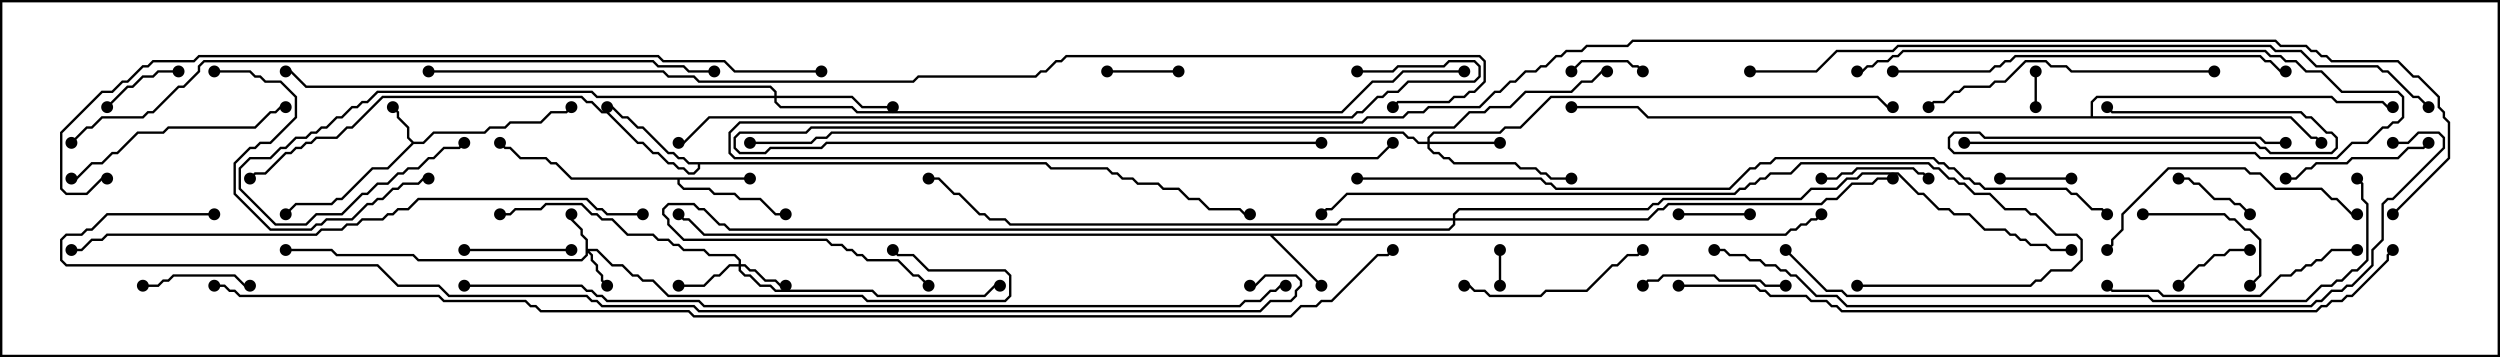 <svg version="1.1" width="105" height="15" xmlns="http://www.w3.org/2000/svg"><path d="M17.378,5.95L17.765,5.95L18.194,5.521L20.336,5.521L20.551,5.307L21.194,5.307L21.408,5.093L22.694,5.093L23.122,4.664L23.765,4.664L23.965,4.465L24.035,4.535L23.806,4.764L23.164,4.764L22.735,5.193L21.449,5.193L21.235,5.407L20.592,5.407L20.378,5.621L18.235,5.621L17.806,6.05L17.378,6.05L16.306,7.121L15.664,7.121L14.378,8.407L14.164,8.407L13.949,8.621L12.449,8.621L12.035,9.035L11.965,8.965L12.408,8.521L13.908,8.521L14.122,8.307L14.336,8.307L15.622,7.021L16.265,7.021L17.286,6L17.093,5.806L17.093,5.378L16.664,4.949L16.664,4.735L16.465,4.535L16.535,4.465L16.764,4.694L16.764,4.908L17.193,5.336L17.193,5.765z" stroke="none"/><path d="M31.5,7.45L31.5,7.55L28.55,7.55L28.55,7.694L28.735,7.879L29.806,7.879L30.021,8.093L30.878,8.093L31.092,8.307L31.949,8.307L32.592,8.95L33,8.95L33,9.05L32.551,9.05L31.908,8.407L31.051,8.407L30.836,8.193L29.979,8.193L29.765,7.979L28.694,7.979L28.45,7.735L28.45,7.55L23.979,7.55L23.336,6.907L23.122,6.907L22.908,6.693L21.836,6.693L21.408,6.264L21.194,6.264L20.965,6.035L21.035,5.965L21.235,6.164L21.449,6.164L21.878,6.593L22.949,6.593L23.164,6.807L23.378,6.807L24.021,7.45z" stroke="none"/><path d="M74.979,9.807L75.194,9.593L75.408,9.593L75.622,9.379L75.836,9.379L76.051,9.164L76.265,9.164L76.465,8.965L76.535,9.035L76.306,9.264L76.092,9.264L75.878,9.479L75.664,9.479L75.449,9.693L75.235,9.693L75.021,9.907L53.478,9.907L55.535,11.965L55.465,12.035L53.336,9.907L29.551,9.907L28.908,9.264L28.694,9.264L28.465,9.035L28.535,8.965L28.735,9.164L28.949,9.164L29.592,9.807z" stroke="none"/><path d="M43.949,6.807L44.164,7.021L46.521,7.021L46.735,7.236L46.949,7.236L47.164,7.45L47.592,7.45L47.806,7.664L48.664,7.664L48.878,7.879L49.521,7.879L49.949,8.307L50.378,8.307L50.806,8.736L52.092,8.736L52.306,8.95L52.5,8.95L52.5,9.05L52.265,9.05L52.051,8.836L50.765,8.836L50.336,8.407L49.908,8.407L49.479,7.979L48.836,7.979L48.622,7.764L47.765,7.764L47.551,7.55L47.122,7.55L46.908,7.336L46.694,7.336L46.479,7.121L44.122,7.121L43.908,6.907L29.407,6.907L29.407,7.092L29.164,7.336L28.908,7.336L28.694,7.121L28.479,7.121L28.265,6.907L28.051,6.907L27.622,6.479L27.408,6.479L26.979,6.05L26.765,6.05L25.479,4.764L25.265,4.764L24.836,4.336L24.622,4.336L24.408,4.121L16.092,4.121L14.806,5.407L14.592,5.407L14.164,5.836L13.306,5.836L13.092,6.05L12.878,6.05L12.664,6.264L12.449,6.264L12.235,6.479L12.021,6.479L11.164,7.336L10.735,7.336L10.535,7.535L10.465,7.465L10.694,7.236L11.122,7.236L11.979,6.379L12.194,6.379L12.408,6.164L12.622,6.164L12.836,5.95L13.051,5.95L13.265,5.736L14.122,5.736L14.551,5.307L14.765,5.307L16.051,4.021L24.449,4.021L24.664,4.236L24.878,4.236L25.306,4.664L25.521,4.664L26.806,5.95L27.021,5.95L27.449,6.379L27.664,6.379L28.092,6.807L28.306,6.807L28.521,7.021L28.735,7.021L28.949,7.236L29.122,7.236L29.307,7.051L29.307,6.907L28.908,6.907L28.694,6.693L28.479,6.693L28.265,6.479L28.051,6.479L26.979,5.407L26.765,5.407L26.336,4.979L26.122,4.979L25.694,4.55L25.5,4.55L25.5,4.45L25.735,4.45L26.164,4.879L26.378,4.879L26.806,5.307L27.021,5.307L28.092,6.379L28.306,6.379L28.521,6.593L28.735,6.593L28.949,6.807z" stroke="none"/><path d="M87.807,4.879L87.807,4.265L88.051,4.021L97.949,4.021L98.164,4.236L100.092,4.236L100.306,4.45L100.5,4.45L100.5,4.55L100.265,4.55L100.051,4.336L98.122,4.336L97.908,4.121L88.092,4.121L87.907,4.306L87.907,4.879L96.235,4.879L97.092,5.736L97.306,5.736L97.535,5.965L97.465,6.035L97.265,5.836L97.051,5.836L96.194,4.979L69.194,4.979L68.765,4.55L66,4.55L66,4.45L68.806,4.45L69.235,4.879z" stroke="none"/><path d="M24.593,10.092L24.379,9.878L24.379,9.664L23.95,9.235L23.95,9L24.05,9L24.05,9.194L24.479,9.622L24.479,9.836L24.693,10.051L24.693,10.45L25.092,10.45L25.735,11.093L26.164,11.093L26.592,11.521L26.806,11.521L27.021,11.736L27.449,11.736L28.092,12.379L36.235,12.379L36.449,12.593L42.194,12.593L42.379,12.408L42.379,11.592L42.194,11.407L38.979,11.407L38.336,10.764L37.694,10.764L37.465,10.535L37.535,10.465L37.735,10.664L38.378,10.664L39.021,11.307L42.235,11.307L42.479,11.551L42.479,12.449L42.235,12.693L36.408,12.693L36.194,12.479L28.051,12.479L27.408,11.836L26.979,11.836L26.765,11.621L26.551,11.621L26.122,11.193L25.694,11.193L25.051,10.55L24.764,10.55L24.907,10.694L24.907,10.908L25.121,11.122L25.121,11.336L25.336,11.551L25.336,11.765L25.535,11.965L25.465,12.035L25.236,11.806L25.236,11.592L25.021,11.378L25.021,11.164L24.807,10.949L24.807,10.735L24.693,10.621L24.693,10.735L24.449,10.979L17.551,10.979L17.336,10.764L14.122,10.764L13.908,10.55L12,10.55L12,10.45L13.949,10.45L14.164,10.664L17.378,10.664L17.592,10.879L24.408,10.879L24.593,10.694z" stroke="none"/><path d="M31.021,11.093L31.021,10.949L30.836,10.764L29.765,10.764L29.551,10.55L28.694,10.55L28.479,10.336L28.265,10.336L28.051,10.121L27.622,10.121L27.408,9.907L26.336,9.907L25.694,9.264L25.265,9.264L25.051,9.05L24.836,9.05L24.408,8.621L22.949,8.621L22.735,8.836L21.664,8.836L21.449,9.05L21,9.05L21,8.95L21.408,8.95L21.622,8.736L22.694,8.736L22.908,8.521L24.449,8.521L24.878,8.95L25.092,8.95L25.306,9.164L25.735,9.164L26.378,9.807L27.449,9.807L27.664,10.021L28.092,10.021L28.306,10.236L28.521,10.236L28.735,10.45L29.592,10.45L29.806,10.664L30.878,10.664L31.121,10.908L31.121,11.093L31.306,11.093L31.521,11.307L31.735,11.307L32.164,11.736L32.592,11.736L32.806,11.95L33,11.95L33,12.05L32.765,12.05L32.551,11.836L32.122,11.836L31.694,11.407L31.479,11.407L31.265,11.193L31.121,11.193L31.121,11.336L31.306,11.521L31.521,11.521L31.949,11.95L32.378,11.95L32.592,12.164L36.664,12.164L36.878,12.379L41.336,12.379L41.765,11.95L42,11.95L42,12.05L41.806,12.05L41.378,12.479L36.836,12.479L36.622,12.264L32.551,12.264L32.336,12.05L31.908,12.05L31.479,11.621L31.265,11.621L31.021,11.378L31.021,11.193L30.664,11.193L30.235,11.621L30.021,11.621L29.592,12.05L28.5,12.05L28.5,11.95L29.551,11.95L29.979,11.521L30.194,11.521L30.622,11.093z" stroke="none"/><path d="M59.95,5.95L59.95,5.765L60.194,5.521L62.979,5.521L63.194,5.307L63.836,5.307L65.122,4.021L78.878,4.021L79.306,4.45L79.5,4.45L79.5,4.55L79.265,4.55L78.836,4.121L65.164,4.121L63.878,5.407L63.235,5.407L63.021,5.621L60.235,5.621L60.05,5.806L60.05,5.95L63,5.95L63,6.05L60.05,6.05L60.05,6.194L60.235,6.379L60.449,6.379L60.664,6.593L60.878,6.593L61.092,6.807L63.664,6.807L63.878,7.021L64.521,7.021L64.735,7.236L64.949,7.236L65.164,7.45L66,7.45L66,7.55L65.122,7.55L64.908,7.336L64.694,7.336L64.479,7.121L63.836,7.121L63.622,6.907L61.051,6.907L60.836,6.693L60.622,6.693L60.408,6.479L60.194,6.479L59.95,6.235L59.95,6.05L59.551,6.05L59.336,5.836L59.122,5.836L58.908,5.621L34.949,5.621L34.735,5.836L34.306,5.836L34.092,6.05L31.5,6.05L31.5,5.95L34.051,5.95L34.265,5.736L34.694,5.736L34.908,5.521L58.949,5.521L59.164,5.736L59.378,5.736L59.592,5.95z" stroke="none"/><path d="M32.521,4.021L32.521,3.878L32.336,3.693L12.836,3.693L12.194,3.05L12,3.05L12,2.95L12.235,2.95L12.878,3.593L32.378,3.593L32.621,3.836L32.621,4.021L35.806,4.021L36.235,4.45L37.5,4.45L37.5,4.55L36.194,4.55L35.765,4.121L32.621,4.121L32.621,4.265L32.806,4.45L35.806,4.45L36.021,4.664L56.336,4.664L57.622,3.379L58.479,3.379L58.908,2.95L61.5,2.95L61.5,3.05L58.949,3.05L58.521,3.479L57.664,3.479L56.378,4.764L35.979,4.764L35.765,4.55L32.765,4.55L32.521,4.306L32.521,4.121L25.051,4.121L24.836,3.907L15.878,3.907L15.449,4.336L15.235,4.336L15.021,4.55L14.806,4.55L14.378,4.979L14.164,4.979L13.735,5.407L13.521,5.407L13.306,5.621L13.092,5.621L12.878,5.836L12.449,5.836L12.021,6.264L11.806,6.264L11.378,6.693L10.521,6.693L10.121,7.092L10.121,7.908L11.592,9.379L12.836,9.379L13.265,8.95L14.336,8.95L15.194,8.093L15.408,8.093L15.836,7.664L16.265,7.664L16.694,7.236L16.908,7.236L17.122,7.021L17.551,7.021L17.979,6.593L18.194,6.593L18.622,6.164L19.265,6.164L19.465,5.965L19.535,6.035L19.306,6.264L18.664,6.264L18.235,6.693L18.021,6.693L17.592,7.121L17.164,7.121L16.949,7.336L16.735,7.336L16.306,7.764L15.878,7.764L15.449,8.193L15.235,8.193L14.378,9.05L13.306,9.05L12.878,9.479L11.551,9.479L10.021,7.949L10.021,7.051L10.479,6.593L11.336,6.593L11.765,6.164L11.979,6.164L12.408,5.736L12.836,5.736L13.051,5.521L13.265,5.521L13.479,5.307L13.694,5.307L14.122,4.879L14.336,4.879L14.765,4.45L14.979,4.45L15.194,4.236L15.408,4.236L15.836,3.807L24.878,3.807L25.092,4.021z" stroke="none"/><path d="M61.021,9.164L61.021,8.979L61.265,8.736L69.194,8.736L69.408,8.521L69.622,8.521L69.836,8.307L75.622,8.307L76.051,7.879L77.122,7.879L77.551,7.45L77.979,7.45L78.194,7.236L79.735,7.236L80.592,8.093L80.806,8.093L81.449,8.736L81.878,8.736L82.092,8.95L82.735,8.95L83.378,9.593L84.235,9.593L84.449,9.807L84.664,9.807L84.878,10.021L85.092,10.021L85.306,10.236L85.949,10.236L86.164,10.45L87,10.45L87,10.55L86.122,10.55L85.908,10.336L85.265,10.336L85.051,10.121L84.836,10.121L84.622,9.907L84.408,9.907L84.194,9.693L83.336,9.693L82.694,9.05L82.051,9.05L81.836,8.836L81.408,8.836L80.765,8.193L80.551,8.193L79.694,7.336L78.235,7.336L78.021,7.55L77.592,7.55L77.164,7.979L76.092,7.979L75.664,8.407L69.878,8.407L69.664,8.621L69.449,8.621L69.235,8.836L61.306,8.836L61.121,9.021L61.121,9.164L69.194,9.164L69.622,8.736L69.836,8.736L70.051,8.521L76.479,8.521L76.694,8.307L77.122,8.307L77.765,7.664L78.622,7.664L78.836,7.45L79.5,7.45L79.5,7.55L78.878,7.55L78.664,7.764L77.806,7.764L77.164,8.407L76.735,8.407L76.521,8.621L70.092,8.621L69.878,8.836L69.664,8.836L69.235,9.264L61.121,9.264L61.121,9.449L60.878,9.693L30.622,9.693L30.408,9.479L30.194,9.479L29.551,8.836L29.336,8.836L29.122,8.621L28.092,8.621L27.907,8.806L27.907,8.979L28.121,9.194L28.121,9.408L28.735,10.021L34.735,10.021L34.949,10.236L35.378,10.236L35.592,10.45L35.806,10.45L36.021,10.664L36.235,10.664L36.449,10.879L37.735,10.879L38.378,11.521L38.592,11.521L39.035,11.965L38.965,12.035L38.551,11.621L38.336,11.621L37.694,10.979L36.408,10.979L36.194,10.764L35.979,10.764L35.765,10.55L35.551,10.55L35.336,10.336L34.908,10.336L34.694,10.121L28.694,10.121L28.021,9.449L28.021,9.235L27.807,9.021L27.807,8.765L28.051,8.521L29.164,8.521L29.378,8.736L29.592,8.736L30.235,9.379L30.449,9.379L30.664,9.593L60.836,9.593L61.021,9.408L61.021,9.264L56.378,9.264L56.164,9.479L42.408,9.479L42.194,9.264L41.551,9.264L41.336,9.05L41.122,9.05L40.265,8.193L40.051,8.193L39.408,7.55L39,7.55L39,7.45L39.449,7.45L40.092,8.093L40.306,8.093L41.164,8.95L41.378,8.95L41.592,9.164L42.235,9.164L42.449,9.379L56.122,9.379L56.336,9.164z" stroke="none"/><path d="M85.45,3L85.55,3L85.55,4.5L85.45,4.5z" stroke="none"/><path d="M62.95,10.5L63.05,10.5L63.05,12L62.95,12z" stroke="none"/><path d="M69.035,2.965L68.965,3.035L68.765,2.836L68.551,2.836L68.336,2.621L66.449,2.621L66.035,3.035L65.965,2.965L66.408,2.521L68.378,2.521L68.592,2.736L68.806,2.736z" stroke="none"/><path d="M46.5,3.05L46.5,2.95L49.5,2.95L49.5,3.05z" stroke="none"/><path d="M84,7.55L84,7.45L87,7.45L87,7.55z" stroke="none"/><path d="M73.5,8.95L73.5,9.05L70.5,9.05L70.5,8.95z" stroke="none"/><path d="M91.535,12.035L91.465,11.965L92.336,11.093L92.551,11.093L92.979,10.664L93.408,10.664L93.622,10.45L94.5,10.45L94.5,10.55L93.664,10.55L93.449,10.764L93.021,10.764L92.592,11.193L92.378,11.193z" stroke="none"/><path d="M4.535,4.535L4.465,4.465L5.336,3.593L5.551,3.593L5.979,3.164L6.408,3.164L6.622,2.95L7.5,2.95L7.5,3.05L6.664,3.05L6.449,3.264L6.021,3.264L5.592,3.693L5.378,3.693z" stroke="none"/><path d="M91.5,7.55L91.5,7.45L91.949,7.45L92.164,7.664L92.378,7.664L93.021,8.307L93.664,8.307L93.878,8.521L94.092,8.521L94.535,8.965L94.465,9.035L94.051,8.621L93.836,8.621L93.622,8.407L92.979,8.407L92.336,7.764L92.122,7.764L91.908,7.55z" stroke="none"/><path d="M24,10.45L24,10.55L19.5,10.55L19.5,10.45z" stroke="none"/><path d="M76.5,7.55L76.5,7.45L77.122,7.45L77.336,7.236L77.765,7.236L77.979,7.021L80.378,7.021L80.592,7.236L80.806,7.236L81.035,7.465L80.965,7.535L80.765,7.336L80.551,7.336L80.336,7.121L78.021,7.121L77.806,7.336L77.378,7.336L77.164,7.55z" stroke="none"/><path d="M6,12.05L6,11.95L6.622,11.95L6.836,11.736L7.051,11.736L7.265,11.521L9.878,11.521L10.306,11.95L10.5,11.95L10.5,12.05L10.265,12.05L9.836,11.621L7.306,11.621L7.092,11.836L6.878,11.836L6.664,12.05z" stroke="none"/><path d="M90,9.05L90,8.95L93.449,8.95L93.664,9.164L93.878,9.164L94.306,9.593L94.521,9.593L94.979,10.051L94.979,11.592L94.535,12.035L94.465,11.965L94.879,11.551L94.879,10.092L94.479,9.693L94.265,9.693L93.836,9.264L93.622,9.264L93.408,9.05z" stroke="none"/><path d="M69.035,12.035L68.965,11.965L69.194,11.736L69.622,11.736L69.836,11.521L72.021,11.521L72.235,11.736L73.949,11.736L74.164,11.95L75,11.95L75,12.05L74.122,12.05L73.908,11.836L72.194,11.836L71.979,11.621L69.878,11.621L69.664,11.836L69.235,11.836z" stroke="none"/><path d="M82.5,6.05L82.5,5.95L94.735,5.95L94.949,6.164L95.164,6.164L95.378,6.379L97.908,6.379L98.093,6.194L98.093,5.806L97.908,5.621L97.694,5.621L97.051,4.979L96.836,4.979L96.622,4.764L88.694,4.764L88.465,4.535L88.535,4.465L88.735,4.664L96.664,4.664L96.878,4.879L97.092,4.879L97.735,5.521L97.949,5.521L98.193,5.765L98.193,6.235L97.949,6.479L95.336,6.479L95.122,6.264L94.908,6.264L94.694,6.05z" stroke="none"/><path d="M96,7.55L96,7.45L96.408,7.45L96.836,7.021L97.051,7.021L97.265,6.807L98.551,6.807L98.765,6.593L100.694,6.593L101.122,6.164L101.765,6.164L101.965,5.965L102.035,6.035L101.806,6.264L101.164,6.264L100.735,6.693L98.806,6.693L98.592,6.907L97.306,6.907L97.092,7.121L96.878,7.121L96.449,7.55z" stroke="none"/><path d="M61.5,12.05L61.5,11.95L61.735,11.95L61.949,12.164L62.378,12.164L62.592,12.379L64.694,12.379L64.908,12.164L66.622,12.164L67.694,11.093L67.908,11.093L68.336,10.664L68.765,10.664L68.965,10.465L69.035,10.535L68.806,10.764L68.378,10.764L67.949,11.193L67.735,11.193L66.664,12.264L64.949,12.264L64.735,12.479L62.551,12.479L62.336,12.264L61.908,12.264L61.694,12.05z" stroke="none"/><path d="M12,4.45L12,4.55L11.806,4.55L11.592,4.764L11.378,4.764L10.735,5.407L7.092,5.407L6.878,5.621L5.806,5.621L4.949,6.479L4.735,6.479L4.306,6.907L3.878,6.907L3.235,7.55L3,7.55L3,7.45L3.194,7.45L3.836,6.807L4.265,6.807L4.694,6.379L4.908,6.379L5.765,5.521L6.836,5.521L7.051,5.307L10.694,5.307L11.336,4.664L11.551,4.664L11.765,4.45z" stroke="none"/><path d="M9,3.05L9,2.95L10.521,2.95L10.735,3.164L10.949,3.164L11.164,3.379L11.806,3.379L12.479,4.051L12.479,4.949L11.378,6.05L10.949,6.05L10.735,6.264L10.521,6.264L9.907,6.878L9.907,8.122L11.378,9.593L13.051,9.593L13.265,9.379L13.479,9.379L13.694,9.164L14.765,9.164L15.408,8.521L15.622,8.521L15.836,8.307L16.051,8.307L16.479,7.879L16.694,7.879L16.908,7.664L17.551,7.664L17.765,7.45L18,7.45L18,7.55L17.806,7.55L17.592,7.764L16.949,7.764L16.735,7.979L16.521,7.979L16.092,8.407L15.878,8.407L15.664,8.621L15.449,8.621L14.806,9.264L13.735,9.264L13.521,9.479L13.306,9.479L13.092,9.693L11.336,9.693L9.807,8.164L9.807,6.836L10.479,6.164L10.694,6.164L10.908,5.95L11.336,5.95L12.379,4.908L12.379,4.092L11.765,3.479L11.122,3.479L10.908,3.264L10.694,3.264L10.479,3.05z" stroke="none"/><path d="M99,10.45L99,10.55L97.949,10.55L97.521,10.979L97.306,10.979L97.092,11.193L96.878,11.193L96.664,11.407L96.449,11.407L96.235,11.621L95.806,11.621L94.949,12.479L90.836,12.479L90.622,12.264L88.694,12.264L88.465,12.035L88.535,11.965L88.735,12.164L90.664,12.164L90.878,12.379L94.908,12.379L95.765,11.521L96.194,11.521L96.408,11.307L96.622,11.307L96.836,11.093L97.051,11.093L97.265,10.879L97.479,10.879L97.908,10.45z" stroke="none"/><path d="M88.535,10.535L88.465,10.465L88.664,10.265L88.664,10.051L89.093,9.622L89.093,8.979L91.051,7.021L94.306,7.021L94.521,7.236L94.949,7.236L95.592,7.879L97.521,7.879L97.949,8.307L98.164,8.307L98.806,8.95L99,8.95L99,9.05L98.765,9.05L98.122,8.407L97.908,8.407L97.479,7.979L95.551,7.979L94.908,7.336L94.479,7.336L94.265,7.121L91.092,7.121L89.193,9.021L89.193,9.664L88.764,10.092L88.764,10.306z" stroke="none"/><path d="M93,2.95L93,3.05L86.979,3.05L86.765,2.836L86.122,2.836L85.908,2.621L85.092,2.621L84.235,3.479L83.806,3.479L83.592,3.693L82.521,3.693L82.306,3.907L82.092,3.907L81.664,4.336L81.235,4.336L81.035,4.535L80.965,4.465L81.194,4.236L81.622,4.236L82.051,3.807L82.265,3.807L82.479,3.593L83.551,3.593L83.765,3.379L84.194,3.379L85.051,2.521L85.949,2.521L86.164,2.736L86.806,2.736L87.021,2.95z" stroke="none"/><path d="M55.5,5.95L55.5,6.05L34.735,6.05L34.521,6.264L32.378,6.264L32.164,6.479L31.051,6.479L30.807,6.235L30.807,5.765L31.051,5.521L33.836,5.521L34.051,5.307L61.051,5.307L61.694,4.664L62.336,4.664L62.551,4.45L63.408,4.45L64.051,3.807L65.979,3.807L66.408,3.379L66.836,3.379L67.265,2.95L67.5,2.95L67.5,3.05L67.306,3.05L66.878,3.479L66.449,3.479L66.021,3.907L64.092,3.907L63.449,4.55L62.592,4.55L62.378,4.764L61.735,4.764L61.092,5.407L34.092,5.407L33.878,5.621L31.092,5.621L30.907,5.806L30.907,6.194L31.092,6.379L32.122,6.379L32.336,6.164L34.479,6.164L34.694,5.95z" stroke="none"/><path d="M79.5,3.05L79.5,2.95L83.551,2.95L83.765,2.736L83.979,2.736L84.194,2.521L84.408,2.521L84.622,2.307L94.949,2.307L95.164,2.521L95.378,2.521L95.806,2.95L96,2.95L96,3.05L95.765,3.05L95.336,2.621L95.122,2.621L94.908,2.407L84.664,2.407L84.449,2.621L84.235,2.621L84.021,2.836L83.806,2.836L83.592,3.05z" stroke="none"/><path d="M96,5.95L96,6.05L95.122,6.05L94.908,5.836L83.336,5.836L83.122,5.621L82.092,5.621L81.907,5.806L81.907,6.194L82.092,6.379L94.735,6.379L94.949,6.593L98.122,6.593L98.765,5.95L99.408,5.95L100.051,5.307L100.265,5.307L100.479,5.093L100.694,5.093L100.879,4.908L100.879,4.092L100.694,3.907L98.336,3.907L97.479,3.05L96.836,3.05L96.408,2.621L95.979,2.621L95.765,2.407L95.336,2.407L95.122,2.193L79.949,2.193L79.735,2.407L79.521,2.407L79.306,2.621L78.878,2.621L78.664,2.836L78.449,2.836L78.235,3.05L78,3.05L78,2.95L78.194,2.95L78.408,2.736L78.622,2.736L78.836,2.521L79.265,2.521L79.479,2.307L79.694,2.307L79.908,2.093L95.164,2.093L95.378,2.307L95.806,2.307L96.021,2.521L96.449,2.521L96.878,2.95L97.521,2.95L98.378,3.807L100.735,3.807L100.979,4.051L100.979,4.949L100.735,5.193L100.521,5.193L100.306,5.407L100.092,5.407L99.449,6.05L98.806,6.05L98.164,6.693L94.908,6.693L94.694,6.479L82.051,6.479L81.807,6.235L81.807,5.765L82.051,5.521L83.164,5.521L83.378,5.736L94.949,5.736L95.164,5.95z" stroke="none"/><path d="M78,12.05L78,11.95L85.265,11.95L85.479,11.736L85.694,11.736L86.122,11.307L86.979,11.307L87.379,10.908L87.379,10.092L87.194,9.907L86.336,9.907L85.479,9.05L85.265,9.05L85.051,8.836L84.194,8.836L83.551,8.193L82.908,8.193L82.479,7.764L82.265,7.764L82.051,7.55L81.836,7.55L81.408,7.121L81.194,7.121L80.979,6.907L75.664,6.907L75.235,7.336L74.378,7.336L74.164,7.55L73.949,7.55L73.735,7.764L73.521,7.764L73.306,7.979L73.092,7.979L72.878,8.193L56.592,8.193L55.949,8.836L55.735,8.836L55.535,9.035L55.465,8.965L55.694,8.736L55.908,8.736L56.551,8.093L72.836,8.093L73.051,7.879L73.265,7.879L73.479,7.664L73.694,7.664L73.908,7.45L74.122,7.45L74.336,7.236L75.194,7.236L75.622,6.807L81.021,6.807L81.235,7.021L81.449,7.021L81.878,7.45L82.092,7.45L82.306,7.664L82.521,7.664L82.949,8.093L83.592,8.093L84.235,8.736L85.092,8.736L85.306,8.95L85.521,8.95L86.378,9.807L87.235,9.807L87.479,10.051L87.479,10.949L87.021,11.407L86.164,11.407L85.735,11.836L85.521,11.836L85.306,12.05z" stroke="none"/><path d="M27,8.95L27,9.05L25.479,9.05L25.265,8.836L25.051,8.836L24.622,8.407L17.592,8.407L17.164,8.836L16.735,8.836L16.521,9.05L16.306,9.05L16.092,9.264L15.235,9.264L15.021,9.479L14.592,9.479L14.378,9.693L13.521,9.693L13.306,9.907L4.521,9.907L4.306,10.121L3.878,10.121L3.449,10.55L3,10.55L3,10.45L3.408,10.45L3.836,10.021L4.265,10.021L4.479,9.807L13.265,9.807L13.479,9.593L14.336,9.593L14.551,9.379L14.979,9.379L15.194,9.164L16.051,9.164L16.265,8.95L16.479,8.95L16.694,8.736L17.122,8.736L17.551,8.307L24.664,8.307L25.092,8.736L25.306,8.736L25.521,8.95z" stroke="none"/><path d="M74.965,10.535L75.035,10.465L76.735,12.164L77.378,12.164L77.592,12.379L90.235,12.379L90.449,12.593L96.836,12.593L97.479,11.95L97.908,11.95L98.122,11.736L98.336,11.736L98.765,11.307L98.979,11.307L99.379,10.908L99.379,8.592L99.164,8.378L99.164,7.735L98.965,7.535L99.035,7.465L99.264,7.694L99.264,8.336L99.479,8.551L99.479,10.949L99.021,11.407L98.806,11.407L98.378,11.836L98.164,11.836L97.949,12.05L97.521,12.05L96.878,12.693L90.408,12.693L90.194,12.479L77.551,12.479L77.336,12.264L76.694,12.264z" stroke="none"/><path d="M3.035,6.035L2.965,5.965L3.622,5.307L3.836,5.307L4.265,4.879L5.979,4.879L6.194,4.664L6.408,4.664L7.479,3.593L7.694,3.593L8.307,2.979L8.307,2.765L8.551,2.521L27.449,2.521L27.664,2.736L28.735,2.736L28.949,2.95L30,2.95L30,3.05L28.908,3.05L28.694,2.836L27.622,2.836L27.408,2.621L8.592,2.621L8.407,2.806L8.407,3.021L7.735,3.693L7.521,3.693L6.449,4.764L6.235,4.764L6.021,4.979L4.306,4.979L3.878,5.407L3.664,5.407z" stroke="none"/><path d="M102.035,4.465L101.965,4.535L101.551,4.121L101.336,4.121L100.265,3.05L100.051,3.05L99.836,2.836L97.265,2.836L96.622,2.193L95.551,2.193L95.336,1.979L79.735,1.979L79.521,2.193L77.164,2.193L76.306,3.05L73.5,3.05L73.5,2.95L76.265,2.95L77.122,2.093L79.479,2.093L79.694,1.879L95.378,1.879L95.592,2.093L96.664,2.093L97.306,2.736L99.878,2.736L100.092,2.95L100.306,2.95L101.378,4.021L101.592,4.021z" stroke="none"/><path d="M57,3.05L57,2.95L58.479,2.95L58.694,2.736L60.622,2.736L60.836,2.521L61.949,2.521L62.193,2.765L62.193,3.235L61.949,3.479L59.164,3.479L58.735,3.907L58.306,3.907L58.092,4.121L57.878,4.121L57.235,4.764L57.021,4.764L56.806,4.979L29.806,4.979L28.735,6.05L28.5,6.05L28.5,5.95L28.694,5.95L29.765,4.879L56.765,4.879L56.979,4.664L57.194,4.664L57.836,4.021L58.051,4.021L58.265,3.807L58.694,3.807L59.122,3.379L61.908,3.379L62.093,3.194L62.093,2.806L61.908,2.621L60.878,2.621L60.664,2.836L58.735,2.836L58.521,3.05z" stroke="none"/><path d="M100.5,6.05L100.5,5.95L101.122,5.95L101.551,5.521L102.449,5.521L102.693,5.765L102.693,6.235L100.521,8.407L100.306,8.407L100.121,8.592L100.121,10.092L99.693,10.521L99.693,11.164L98.806,12.05L98.592,12.05L98.378,12.264L97.949,12.264L97.521,12.693L97.306,12.693L97.092,12.907L77.551,12.907L77.122,12.479L76.265,12.479L75.408,11.621L75.194,11.621L74.979,11.407L74.765,11.407L74.551,11.193L74.122,11.193L73.908,10.979L73.479,10.979L73.265,10.764L72.622,10.764L72.408,10.55L72,10.55L72,10.45L72.449,10.45L72.664,10.664L73.306,10.664L73.521,10.879L73.949,10.879L74.164,11.093L74.592,11.093L74.806,11.307L75.021,11.307L75.235,11.521L75.449,11.521L76.306,12.379L77.164,12.379L77.592,12.807L97.051,12.807L97.265,12.593L97.479,12.593L97.908,12.164L98.336,12.164L98.551,11.95L98.765,11.95L99.593,11.122L99.593,10.479L100.021,10.051L100.021,8.551L100.265,8.307L100.479,8.307L102.593,6.194L102.593,5.806L102.408,5.621L101.592,5.621L101.164,6.05z" stroke="none"/><path d="M70.5,12.05L70.5,11.95L73.735,11.95L73.949,12.164L74.164,12.164L74.378,12.379L75.878,12.379L76.092,12.593L76.735,12.593L76.949,12.807L77.164,12.807L77.378,13.021L97.265,13.021L97.479,12.807L97.694,12.807L97.908,12.593L98.336,12.593L98.551,12.379L98.765,12.379L100.236,10.908L100.236,10.694L100.465,10.465L100.535,10.535L100.336,10.735L100.336,10.949L98.806,12.479L98.592,12.479L98.378,12.693L97.949,12.693L97.735,12.907L97.521,12.907L97.306,13.121L77.336,13.121L77.122,12.907L76.908,12.907L76.694,12.693L76.051,12.693L75.836,12.479L74.336,12.479L74.122,12.264L73.908,12.264L73.694,12.05z" stroke="none"/><path d="M34.5,2.95L34.5,3.05L30.836,3.05L30.408,2.621L27.836,2.621L27.622,2.407L8.378,2.407L8.164,2.621L6.449,2.621L6.235,2.836L6.021,2.836L5.378,3.479L5.164,3.479L4.735,3.907L4.306,3.907L2.621,5.592L2.621,7.908L2.806,8.093L3.622,8.093L4.265,7.45L4.5,7.45L4.5,7.55L4.306,7.55L3.664,8.193L2.765,8.193L2.521,7.949L2.521,5.551L4.265,3.807L4.694,3.807L5.122,3.379L5.336,3.379L5.979,2.736L6.194,2.736L6.408,2.521L8.122,2.521L8.336,2.307L27.664,2.307L27.878,2.521L30.449,2.521L30.878,2.95z" stroke="none"/><path d="M57,7.55L57,7.45L64.735,7.45L64.949,7.664L65.164,7.664L65.378,7.879L72.622,7.879L73.479,7.021L73.694,7.021L73.908,6.807L74.336,6.807L74.551,6.593L81.235,6.593L81.449,6.807L81.664,6.807L81.878,7.021L82.092,7.021L82.521,7.45L82.735,7.45L82.949,7.664L83.164,7.664L83.378,7.879L86.806,7.879L87.021,8.093L87.235,8.093L87.878,8.736L88.306,8.736L88.535,8.965L88.465,9.035L88.265,8.836L87.836,8.836L87.194,8.193L86.979,8.193L86.765,7.979L83.336,7.979L83.122,7.764L82.908,7.764L82.694,7.55L82.479,7.55L82.051,7.121L81.836,7.121L81.622,6.907L81.408,6.907L81.194,6.693L74.592,6.693L74.378,6.907L73.949,6.907L73.735,7.121L73.521,7.121L72.664,7.979L65.336,7.979L65.122,7.764L64.908,7.764L64.694,7.55z" stroke="none"/><path d="M19.5,12.05L19.5,11.95L24.449,11.95L24.664,12.164L24.878,12.164L25.092,12.379L25.306,12.379L25.521,12.593L29.378,12.593L29.592,12.807L52.051,12.807L52.265,12.593L52.908,12.593L53.336,12.164L53.551,12.164L53.765,11.95L54,11.95L54,12.05L53.806,12.05L53.592,12.264L53.378,12.264L52.949,12.693L52.306,12.693L52.092,12.907L29.551,12.907L29.336,12.693L25.479,12.693L25.265,12.479L25.051,12.479L24.836,12.264L24.622,12.264L24.408,12.05z" stroke="none"/><path d="M18,3.05L18,2.95L27.878,2.95L28.092,3.164L29.164,3.164L29.378,3.379L38.336,3.379L38.551,3.164L43.479,3.164L43.694,2.95L43.908,2.95L44.336,2.521L44.551,2.521L44.765,2.307L62.164,2.307L62.407,2.551L62.407,3.449L61.949,3.907L61.735,3.907L61.521,4.121L61.092,4.121L60.878,4.336L58.735,4.336L58.535,4.535L58.465,4.465L58.694,4.236L60.836,4.236L61.051,4.021L61.479,4.021L61.694,3.807L61.908,3.807L62.307,3.408L62.307,2.592L62.122,2.407L44.806,2.407L44.592,2.621L44.378,2.621L43.949,3.05L43.735,3.05L43.521,3.264L38.592,3.264L38.378,3.479L29.336,3.479L29.122,3.264L28.051,3.264L27.836,3.05z" stroke="none"/><path d="M100.535,9.035L100.465,8.965L102.807,6.622L102.807,5.164L102.593,4.949L102.593,4.735L102.379,4.521L102.379,4.092L101.551,3.264L101.336,3.264L100.694,2.621L97.908,2.621L97.694,2.407L97.479,2.407L97.265,2.193L97.051,2.193L96.836,1.979L95.765,1.979L95.551,1.764L68.592,1.764L68.378,1.979L66.664,1.979L66.449,2.193L65.806,2.193L65.592,2.407L65.378,2.407L64.949,2.836L64.735,2.836L64.521,3.05L64.092,3.05L63.664,3.479L63.449,3.479L63.021,3.907L62.806,3.907L62.164,4.55L60.021,4.55L59.806,4.764L59.164,4.764L58.949,4.979L57.449,4.979L57.235,5.193L31.092,5.193L30.693,5.592L30.693,6.408L30.878,6.593L57.836,6.593L58.465,5.965L58.535,6.035L57.878,6.693L30.836,6.693L30.593,6.449L30.593,5.551L31.051,5.093L57.194,5.093L57.408,4.879L58.908,4.879L59.122,4.664L59.765,4.664L59.979,4.45L62.122,4.45L62.765,3.807L62.979,3.807L63.408,3.379L63.622,3.379L64.051,2.95L64.479,2.95L64.694,2.736L64.908,2.736L65.336,2.307L65.551,2.307L65.765,2.093L66.408,2.093L66.622,1.879L68.336,1.879L68.551,1.664L95.592,1.664L95.806,1.879L96.878,1.879L97.092,2.093L97.306,2.093L97.521,2.307L97.735,2.307L97.949,2.521L100.735,2.521L101.378,3.164L101.592,3.164L102.479,4.051L102.479,4.479L102.693,4.694L102.693,4.908L102.907,5.122L102.907,6.664z" stroke="none"/><path d="M9,8.95L9,9.05L4.521,9.05L3.878,9.693L3.664,9.693L3.449,9.907L2.806,9.907L2.621,10.092L2.621,10.908L2.806,11.093L15.878,11.093L16.735,11.95L18.449,11.95L18.878,12.379L24.664,12.379L24.878,12.593L25.092,12.593L25.306,12.807L29.164,12.807L29.378,13.021L52.908,13.021L53.336,12.593L54.194,12.593L54.379,12.408L54.379,12.194L54.593,11.979L54.593,11.806L54.408,11.621L53.164,11.621L52.735,12.05L52.5,12.05L52.5,11.95L52.694,11.95L53.122,11.521L54.449,11.521L54.693,11.765L54.693,12.021L54.479,12.235L54.479,12.449L54.235,12.693L53.378,12.693L52.949,13.121L29.336,13.121L29.122,12.907L25.265,12.907L25.051,12.693L24.836,12.693L24.622,12.479L18.836,12.479L18.408,12.05L16.694,12.05L15.836,11.193L2.765,11.193L2.521,10.949L2.521,10.051L2.765,9.807L3.408,9.807L3.622,9.593L3.836,9.593L4.479,8.95z" stroke="none"/><path d="M9,12.05L9,11.95L9.449,11.95L9.664,12.164L9.878,12.164L10.092,12.379L18.449,12.379L18.664,12.593L22.092,12.593L22.306,12.807L22.521,12.807L22.735,13.021L28.949,13.021L29.164,13.236L54.194,13.236L54.622,12.807L55.265,12.807L55.479,12.593L55.908,12.593L57.836,10.664L58.265,10.664L58.465,10.465L58.535,10.535L58.306,10.764L57.878,10.764L55.949,12.693L55.521,12.693L55.306,12.907L54.664,12.907L54.235,13.336L29.122,13.336L28.908,13.121L22.694,13.121L22.479,12.907L22.265,12.907L22.051,12.693L18.622,12.693L18.408,12.479L10.051,12.479L9.836,12.264L9.622,12.264L9.408,12.05z" stroke="none"/><circle cx="16.5" cy="4.5" r="0.25" stroke-width="0" fill="#000" /><circle cx="12" cy="9" r="0.25" stroke-width="0" fill="#000" /><circle cx="24" cy="4.5" r="0.25" stroke-width="0" fill="#000" /><circle cx="31.5" cy="7.5" r="0.25" stroke-width="0" fill="#000" /><circle cx="33" cy="9" r="0.25" stroke-width="0" fill="#000" /><circle cx="21" cy="6" r="0.25" stroke-width="0" fill="#000" /><circle cx="55.5" cy="12" r="0.25" stroke-width="0" fill="#000" /><circle cx="76.5" cy="9" r="0.25" stroke-width="0" fill="#000" /><circle cx="28.5" cy="9" r="0.25" stroke-width="0" fill="#000" /><circle cx="25.5" cy="4.5" r="0.25" stroke-width="0" fill="#000" /><circle cx="10.5" cy="7.5" r="0.25" stroke-width="0" fill="#000" /><circle cx="52.5" cy="9" r="0.25" stroke-width="0" fill="#000" /><circle cx="97.5" cy="6" r="0.25" stroke-width="0" fill="#000" /><circle cx="100.5" cy="4.5" r="0.25" stroke-width="0" fill="#000" /><circle cx="66" cy="4.5" r="0.25" stroke-width="0" fill="#000" /><circle cx="24" cy="9" r="0.25" stroke-width="0" fill="#000" /><circle cx="25.5" cy="12" r="0.25" stroke-width="0" fill="#000" /><circle cx="12" cy="10.5" r="0.25" stroke-width="0" fill="#000" /><circle cx="37.5" cy="10.5" r="0.25" stroke-width="0" fill="#000" /><circle cx="33" cy="12" r="0.25" stroke-width="0" fill="#000" /><circle cx="28.5" cy="12" r="0.25" stroke-width="0" fill="#000" /><circle cx="21" cy="9" r="0.25" stroke-width="0" fill="#000" /><circle cx="42" cy="12" r="0.25" stroke-width="0" fill="#000" /><circle cx="63" cy="6" r="0.25" stroke-width="0" fill="#000" /><circle cx="66" cy="7.5" r="0.25" stroke-width="0" fill="#000" /><circle cx="79.5" cy="4.5" r="0.25" stroke-width="0" fill="#000" /><circle cx="31.5" cy="6" r="0.25" stroke-width="0" fill="#000" /><circle cx="37.5" cy="4.5" r="0.25" stroke-width="0" fill="#000" /><circle cx="19.5" cy="6" r="0.25" stroke-width="0" fill="#000" /><circle cx="12" cy="3" r="0.25" stroke-width="0" fill="#000" /><circle cx="61.5" cy="3" r="0.25" stroke-width="0" fill="#000" /><circle cx="79.5" cy="7.5" r="0.25" stroke-width="0" fill="#000" /><circle cx="39" cy="7.5" r="0.25" stroke-width="0" fill="#000" /><circle cx="39" cy="12" r="0.25" stroke-width="0" fill="#000" /><circle cx="87" cy="10.5" r="0.25" stroke-width="0" fill="#000" /><circle cx="85.5" cy="3" r="0.25" stroke-width="0" fill="#000" /><circle cx="85.5" cy="4.5" r="0.25" stroke-width="0" fill="#000" /><circle cx="63" cy="10.5" r="0.25" stroke-width="0" fill="#000" /><circle cx="63" cy="12" r="0.25" stroke-width="0" fill="#000" /><circle cx="69" cy="3" r="0.25" stroke-width="0" fill="#000" /><circle cx="66" cy="3" r="0.25" stroke-width="0" fill="#000" /><circle cx="46.5" cy="3" r="0.25" stroke-width="0" fill="#000" /><circle cx="49.5" cy="3" r="0.25" stroke-width="0" fill="#000" /><circle cx="84" cy="7.5" r="0.25" stroke-width="0" fill="#000" /><circle cx="87" cy="7.5" r="0.25" stroke-width="0" fill="#000" /><circle cx="73.5" cy="9" r="0.25" stroke-width="0" fill="#000" /><circle cx="70.5" cy="9" r="0.25" stroke-width="0" fill="#000" /><circle cx="91.5" cy="12" r="0.25" stroke-width="0" fill="#000" /><circle cx="94.5" cy="10.5" r="0.25" stroke-width="0" fill="#000" /><circle cx="4.5" cy="4.5" r="0.25" stroke-width="0" fill="#000" /><circle cx="7.5" cy="3" r="0.25" stroke-width="0" fill="#000" /><circle cx="91.5" cy="7.5" r="0.25" stroke-width="0" fill="#000" /><circle cx="94.5" cy="9" r="0.25" stroke-width="0" fill="#000" /><circle cx="24" cy="10.5" r="0.25" stroke-width="0" fill="#000" /><circle cx="19.5" cy="10.5" r="0.25" stroke-width="0" fill="#000" /><circle cx="76.5" cy="7.5" r="0.25" stroke-width="0" fill="#000" /><circle cx="81" cy="7.5" r="0.25" stroke-width="0" fill="#000" /><circle cx="6" cy="12" r="0.25" stroke-width="0" fill="#000" /><circle cx="10.5" cy="12" r="0.25" stroke-width="0" fill="#000" /><circle cx="90" cy="9" r="0.25" stroke-width="0" fill="#000" /><circle cx="94.5" cy="12" r="0.25" stroke-width="0" fill="#000" /><circle cx="69" cy="12" r="0.25" stroke-width="0" fill="#000" /><circle cx="75" cy="12" r="0.25" stroke-width="0" fill="#000" /><circle cx="82.5" cy="6" r="0.25" stroke-width="0" fill="#000" /><circle cx="88.5" cy="4.5" r="0.25" stroke-width="0" fill="#000" /><circle cx="96" cy="7.5" r="0.25" stroke-width="0" fill="#000" /><circle cx="102" cy="6" r="0.25" stroke-width="0" fill="#000" /><circle cx="61.5" cy="12" r="0.25" stroke-width="0" fill="#000" /><circle cx="69" cy="10.5" r="0.25" stroke-width="0" fill="#000" /><circle cx="12" cy="4.5" r="0.25" stroke-width="0" fill="#000" /><circle cx="3" cy="7.5" r="0.25" stroke-width="0" fill="#000" /><circle cx="9" cy="3" r="0.25" stroke-width="0" fill="#000" /><circle cx="18" cy="7.5" r="0.25" stroke-width="0" fill="#000" /><circle cx="99" cy="10.5" r="0.25" stroke-width="0" fill="#000" /><circle cx="88.5" cy="12" r="0.25" stroke-width="0" fill="#000" /><circle cx="88.5" cy="10.5" r="0.25" stroke-width="0" fill="#000" /><circle cx="99" cy="9" r="0.25" stroke-width="0" fill="#000" /><circle cx="93" cy="3" r="0.25" stroke-width="0" fill="#000" /><circle cx="81" cy="4.5" r="0.25" stroke-width="0" fill="#000" /><circle cx="55.5" cy="6" r="0.25" stroke-width="0" fill="#000" /><circle cx="67.5" cy="3" r="0.25" stroke-width="0" fill="#000" /><circle cx="79.5" cy="3" r="0.25" stroke-width="0" fill="#000" /><circle cx="96" cy="3" r="0.25" stroke-width="0" fill="#000" /><circle cx="96" cy="6" r="0.25" stroke-width="0" fill="#000" /><circle cx="78" cy="3" r="0.25" stroke-width="0" fill="#000" /><circle cx="78" cy="12" r="0.25" stroke-width="0" fill="#000" /><circle cx="55.5" cy="9" r="0.25" stroke-width="0" fill="#000" /><circle cx="27" cy="9" r="0.25" stroke-width="0" fill="#000" /><circle cx="3" cy="10.5" r="0.25" stroke-width="0" fill="#000" /><circle cx="75" cy="10.5" r="0.25" stroke-width="0" fill="#000" /><circle cx="99" cy="7.5" r="0.25" stroke-width="0" fill="#000" /><circle cx="3" cy="6" r="0.25" stroke-width="0" fill="#000" /><circle cx="30" cy="3" r="0.25" stroke-width="0" fill="#000" /><circle cx="102" cy="4.5" r="0.25" stroke-width="0" fill="#000" /><circle cx="73.5" cy="3" r="0.25" stroke-width="0" fill="#000" /><circle cx="57" cy="3" r="0.25" stroke-width="0" fill="#000" /><circle cx="28.5" cy="6" r="0.25" stroke-width="0" fill="#000" /><circle cx="100.5" cy="6" r="0.25" stroke-width="0" fill="#000" /><circle cx="72" cy="10.5" r="0.25" stroke-width="0" fill="#000" /><circle cx="70.5" cy="12" r="0.25" stroke-width="0" fill="#000" /><circle cx="100.5" cy="10.5" r="0.25" stroke-width="0" fill="#000" /><circle cx="34.5" cy="3" r="0.25" stroke-width="0" fill="#000" /><circle cx="4.5" cy="7.5" r="0.25" stroke-width="0" fill="#000" /><circle cx="57" cy="7.5" r="0.25" stroke-width="0" fill="#000" /><circle cx="88.5" cy="9" r="0.25" stroke-width="0" fill="#000" /><circle cx="19.5" cy="12" r="0.25" stroke-width="0" fill="#000" /><circle cx="54" cy="12" r="0.25" stroke-width="0" fill="#000" /><circle cx="18" cy="3" r="0.25" stroke-width="0" fill="#000" /><circle cx="58.5" cy="4.5" r="0.25" stroke-width="0" fill="#000" /><circle cx="100.5" cy="9" r="0.25" stroke-width="0" fill="#000" /><circle cx="58.5" cy="6" r="0.25" stroke-width="0" fill="#000" /><circle cx="9" cy="9" r="0.25" stroke-width="0" fill="#000" /><circle cx="52.5" cy="12" r="0.25" stroke-width="0" fill="#000" /><circle cx="9" cy="12" r="0.25" stroke-width="0" fill="#000" /><circle cx="58.5" cy="10.5" r="0.25" stroke-width="0" fill="#000" /><rect x="0" y="0" width="105" height="15" stroke-width="0.2" stroke="#000" fill="none" /></svg>